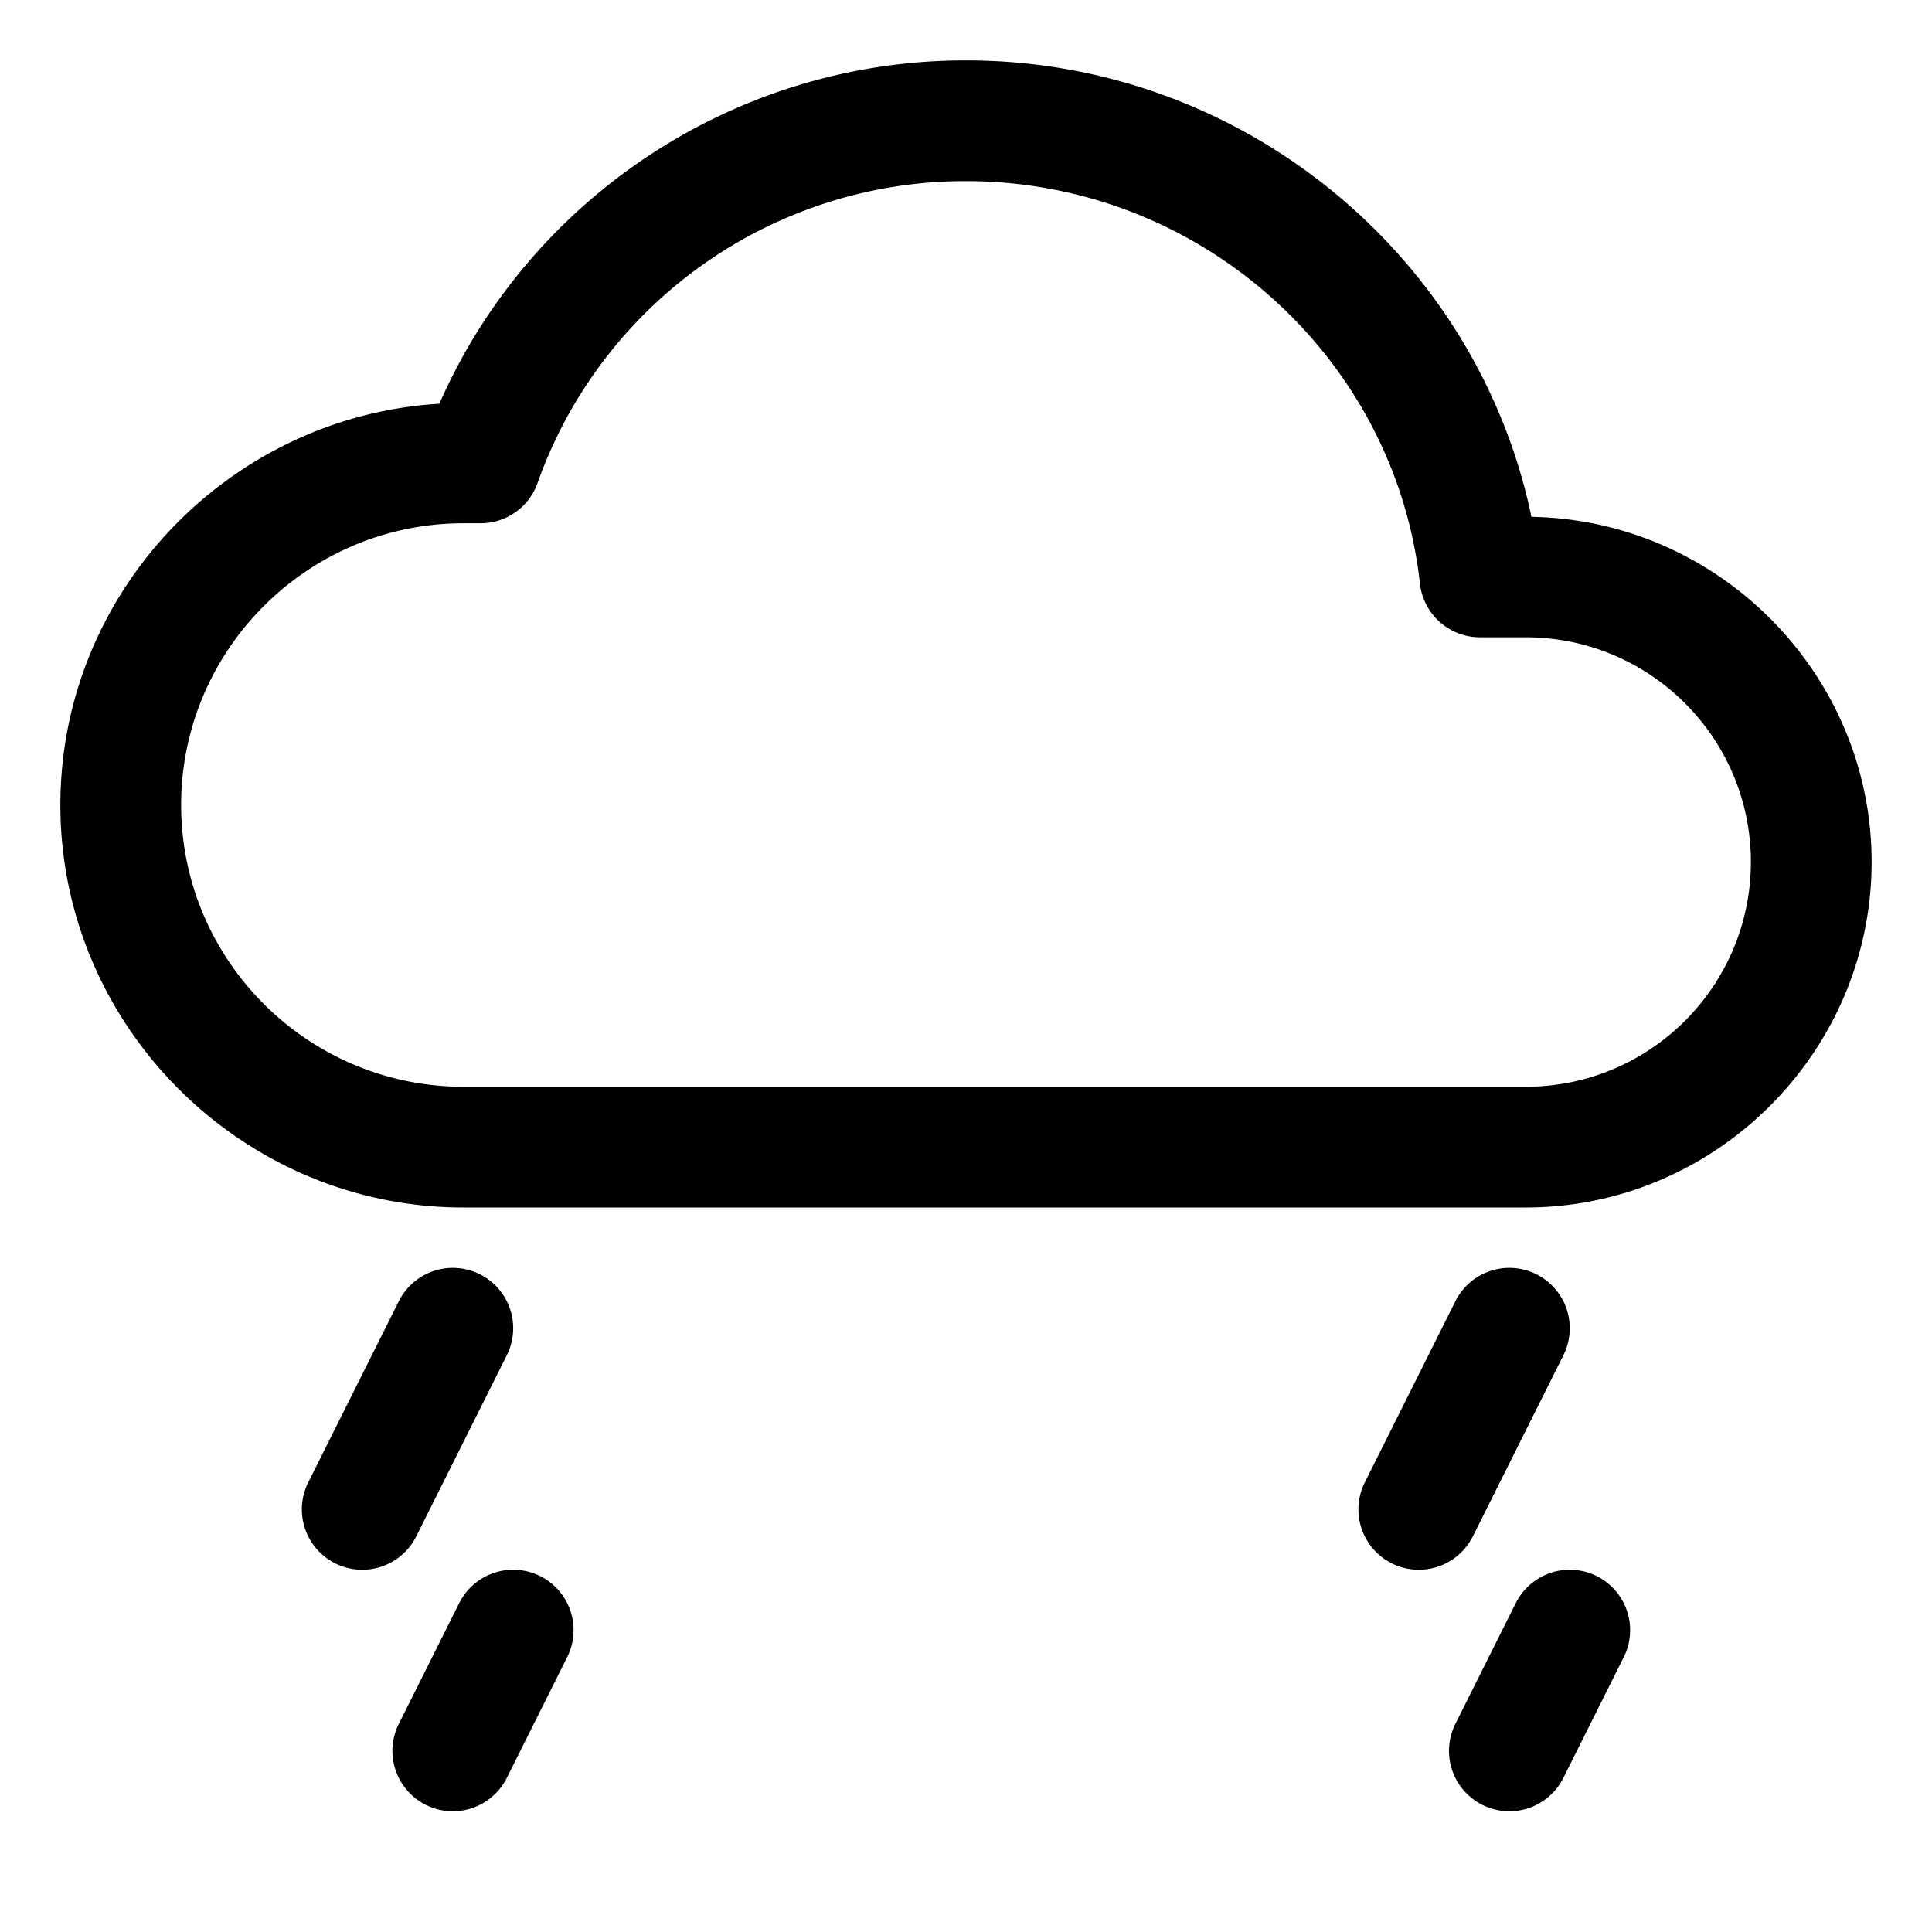 <svg xmlns="http://www.w3.org/2000/svg" width="512" height="512" viewBox="0 0 512 512"><path d="M256 16c-60.732-.052-115.378 36.032-139.57 90.996C60.716 110.341 16 156.876 16 213.33 16 271.94 64.146 320 122.8 320h281.53c50.373 0 91.67-41.274 91.67-91.56 0-49.768-40.478-90.647-90.154-91.473C391.41 67.79 329.263 16.007 256.016 16zm-.016 32H256c62.103 0 113.701 46.723 120.297 106.64a16 16 0 0 0 15.902 14.25h12.131c32.967 0 59.67 26.728 59.67 59.55 0 32.833-26.703 59.56-59.67 59.56H122.8C81.576 288 48 254.46 48 213.33c0-41.119 33.575-74.66 74.8-74.66h4.57a16 16 0 0 0 15.073-10.637A120.28 120.28 0 0 1 255.984 48zM119.041 336.03a16 16 0 0 0-13.352 8.814l-24 48a16 16 0 0 0 7.155 21.467 16 16 0 0 0 21.467-7.155l24-48a16 16 0 0 0-7.155-21.467 16 16 0 0 0-8.115-1.66zm280 0a16 16 0 0 0-13.352 8.814l-24 48a16 16 0 0 0 7.155 21.467 16 16 0 0 0 21.467-7.155l24-48a16 16 0 0 0-7.155-21.467 16 16 0 0 0-8.115-1.66zm-264 80a16 16 0 0 0-13.352 8.814l-16 32a16 16 0 0 0 7.155 21.467 16 16 0 0 0 21.467-7.155l16-32a16 16 0 0 0-7.155-21.467 16 16 0 0 0-8.115-1.66zm280 0a16 16 0 0 0-13.352 8.814l-16 32a16 16 0 0 0 7.155 21.467 16 16 0 0 0 21.467-7.155l16-32a16 16 0 0 0-7.155-21.467 16 16 0 0 0-8.115-1.66z"/></svg>